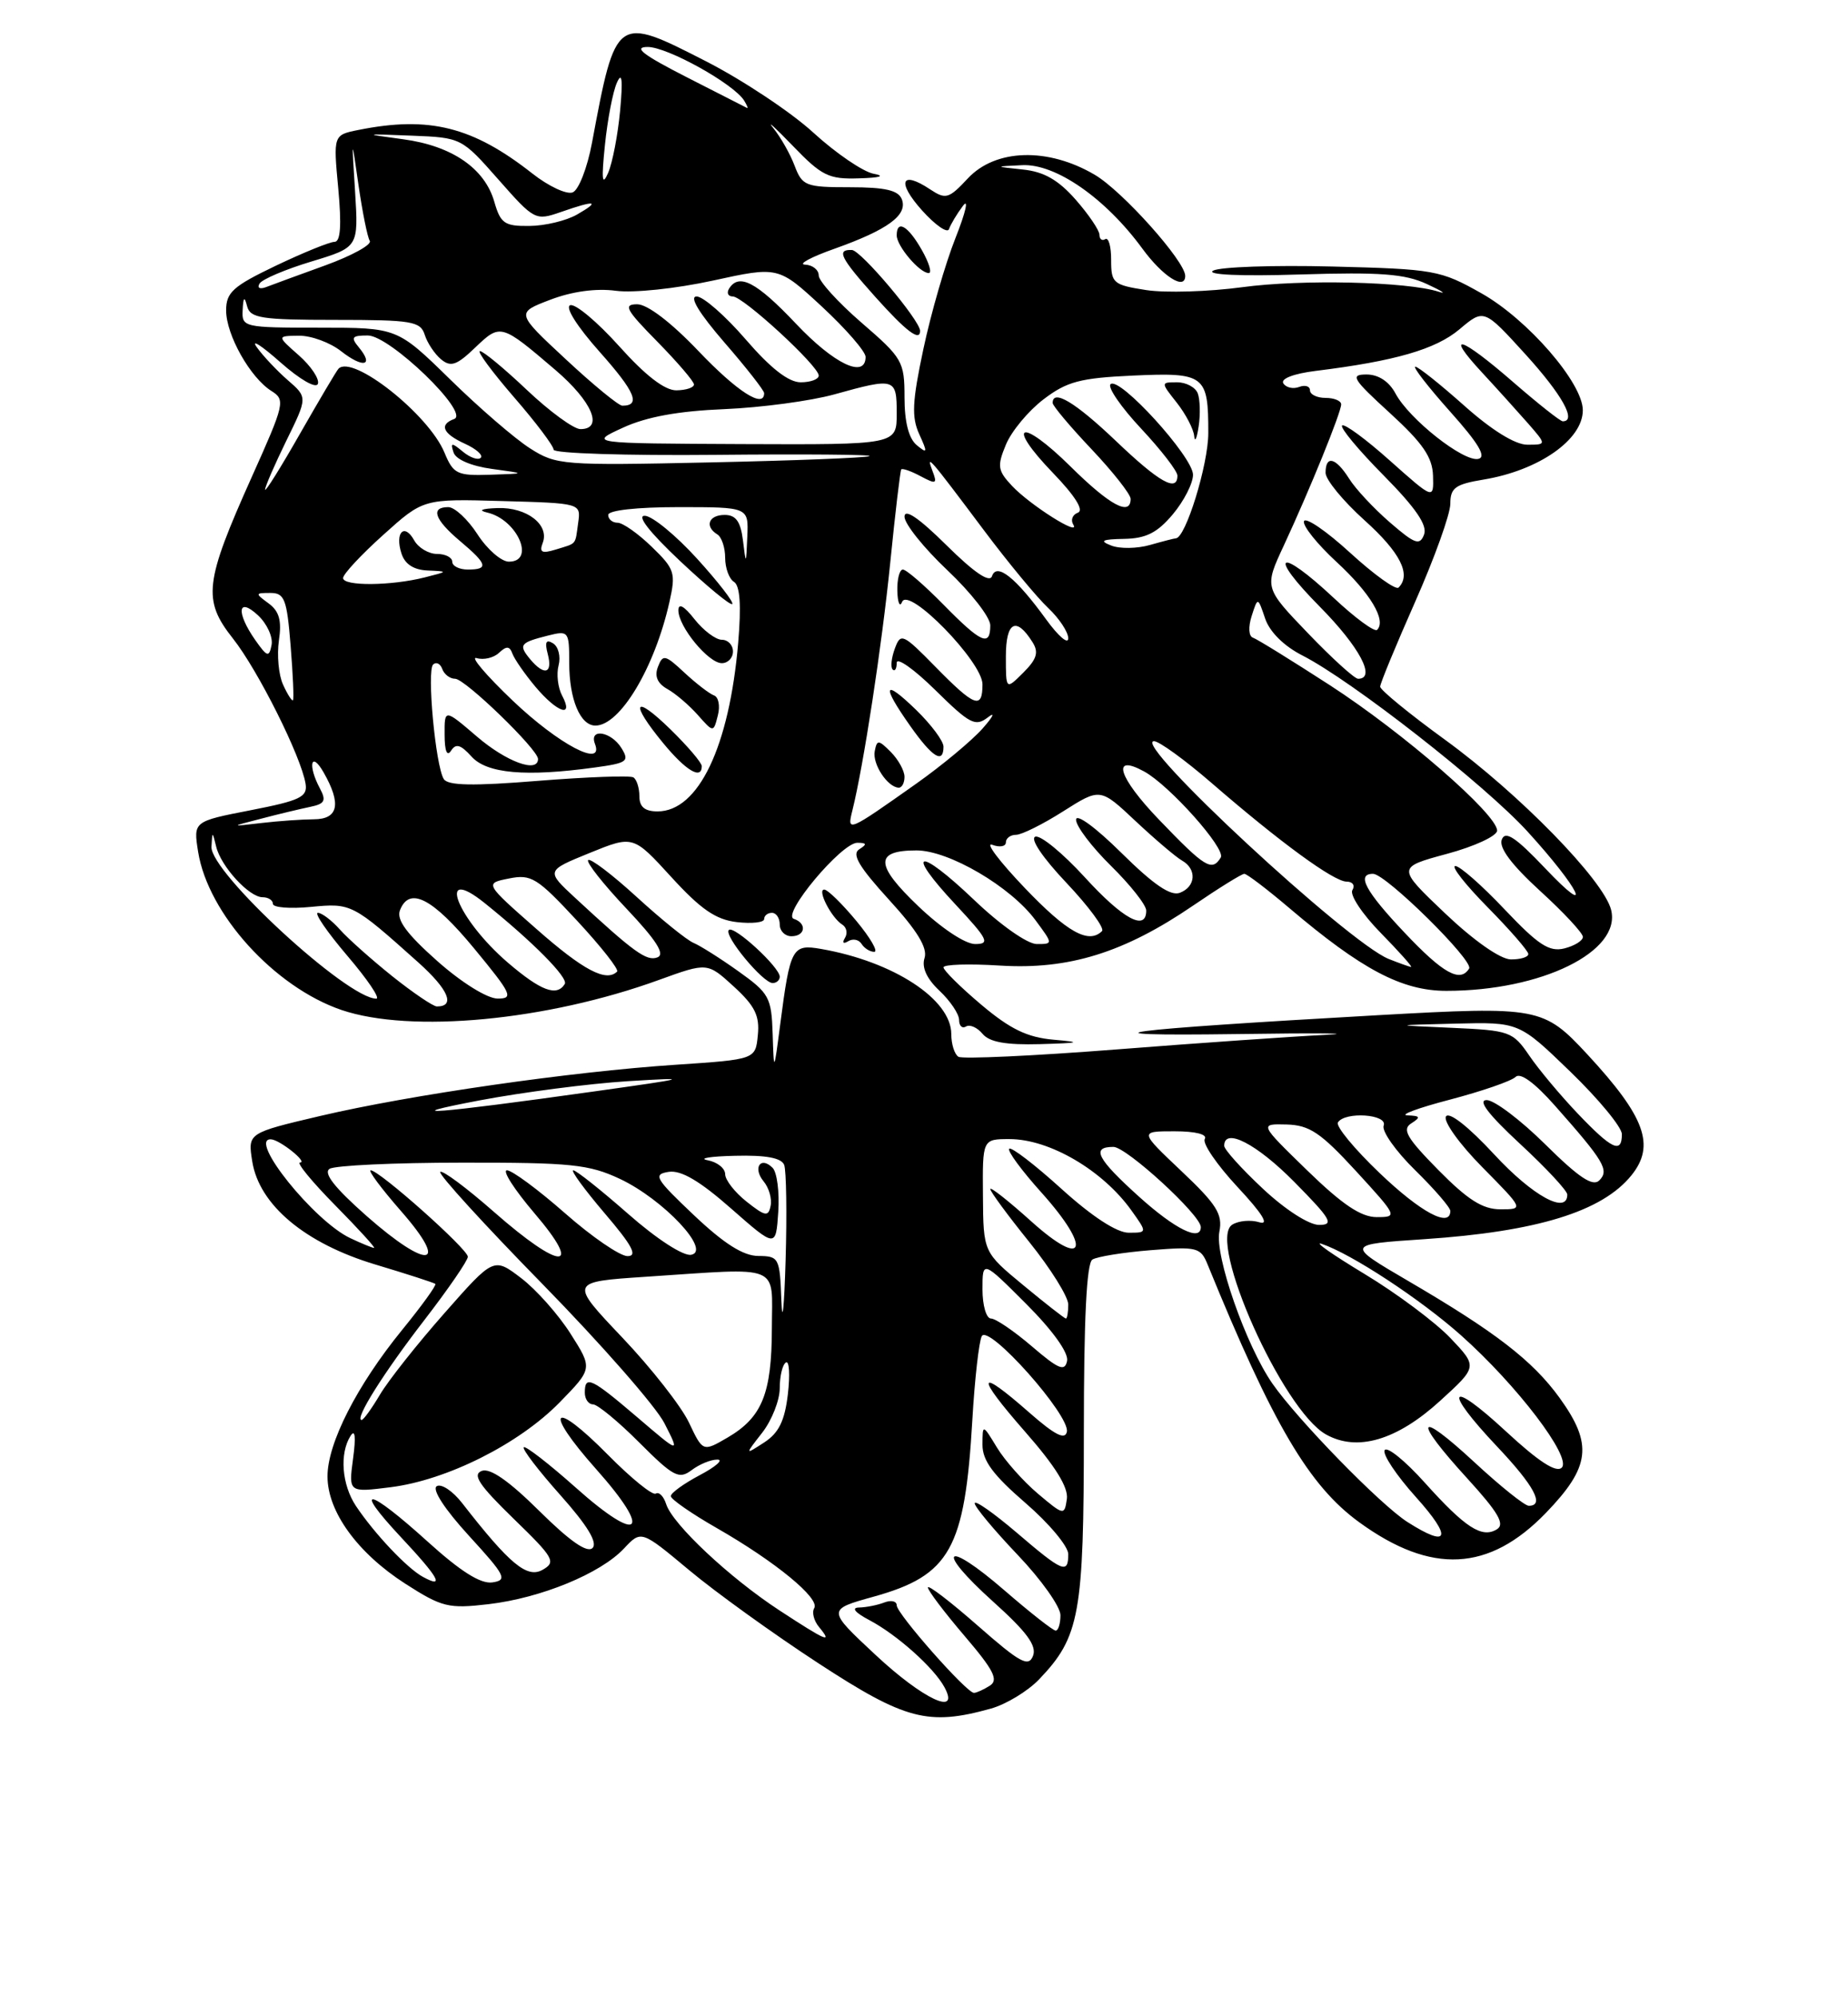 <?xml version="1.0" encoding="UTF-8" standalone="no"?>
<!DOCTYPE svg PUBLIC "-//W3C//DTD SVG 1.1//EN" "http://www.w3.org/Graphics/SVG/1.1/DTD/svg11.dtd" >
<svg xmlns="http://www.w3.org/2000/svg" xmlns:xlink="http://www.w3.org/1999/xlink" version="1.1" viewBox="0 0 237 256">
 <g >
 <path fill="currentColor"
d=" M 127.06 219.00 C 129.01 218.46 131.80 216.77 133.25 215.26 C 138.48 209.80 139.00 206.92 139.00 183.59 C 139.00 169.00 139.35 161.90 140.10 161.44 C 140.71 161.06 144.07 160.52 147.56 160.24 C 153.55 159.76 153.98 159.87 154.89 162.12 C 163.26 182.61 167.88 190.45 174.34 195.13 C 183.58 201.83 190.96 201.45 198.25 193.92 C 203.97 188.00 204.31 185.11 200.00 179.15 C 196.54 174.38 191.76 170.70 180.54 164.15 C 172.59 159.50 172.59 159.50 182.64 158.83 C 197.12 157.86 205.48 155.29 209.23 150.64 C 212.32 146.81 210.99 143.15 203.59 135.16 C 197.96 129.09 197.32 128.97 176.88 130.11 C 143.31 132.00 136.98 132.83 158.50 132.54 C 168.95 132.39 174.12 132.44 170.00 132.64 C 165.88 132.84 153.80 133.68 143.17 134.51 C 132.54 135.34 123.42 135.76 122.92 135.45 C 122.41 135.14 122.00 133.83 122.00 132.54 C 122.00 128.09 114.59 123.25 105.31 121.63 C 101.60 120.98 101.34 121.46 100.07 131.22 C 99.25 137.50 99.25 137.50 99.09 132.50 C 98.94 127.84 98.64 127.30 94.71 124.50 C 92.40 122.85 89.80 121.21 88.94 120.85 C 88.09 120.50 84.81 117.85 81.66 114.97 C 78.51 112.09 75.70 109.96 75.43 110.24 C 75.15 110.51 77.36 113.31 80.33 116.45 C 84.19 120.53 85.33 122.32 84.31 122.71 C 82.93 123.24 81.31 122.07 73.76 115.08 C 70.01 111.61 70.01 111.61 75.61 109.33 C 81.20 107.06 81.20 107.06 86.10 112.42 C 89.87 116.55 91.81 117.88 94.50 118.19 C 96.43 118.41 98.00 118.24 98.00 117.80 C 98.00 117.36 98.45 117.00 99.00 117.00 C 99.55 117.00 100.00 117.67 100.00 118.50 C 100.00 119.33 100.67 120.00 101.50 120.00 C 103.29 120.00 103.51 118.34 101.80 117.77 C 100.20 117.23 107.93 108.00 109.96 108.02 C 111.17 108.03 111.22 108.21 110.19 108.86 C 109.20 109.49 110.18 111.12 114.01 115.32 C 117.64 119.29 118.98 121.49 118.57 122.79 C 118.18 123.99 118.85 125.45 120.49 126.99 C 121.87 128.29 123.00 129.97 123.00 130.73 C 123.00 131.49 123.40 131.87 123.89 131.57 C 124.37 131.27 125.33 131.69 126.01 132.51 C 126.89 133.57 129.00 133.95 133.37 133.83 C 138.57 133.68 138.84 133.59 135.10 133.26 C 131.74 132.96 129.56 131.91 125.85 128.78 C 123.18 126.53 121.00 124.37 121.00 123.99 C 121.00 123.61 124.26 123.51 128.25 123.76 C 137.08 124.31 144.16 122.11 153.03 116.06 C 156.30 113.83 159.25 112.00 159.58 112.00 C 159.91 112.00 162.50 113.97 165.34 116.38 C 174.63 124.27 179.80 127.00 185.49 127.00 C 197.70 127.00 207.96 121.96 206.62 116.62 C 205.67 112.82 194.81 101.71 185.31 94.81 C 180.74 91.49 177.00 88.43 177.00 88.01 C 177.00 87.60 179.03 82.69 181.50 77.11 C 183.97 71.53 186.00 65.88 186.00 64.57 C 186.00 62.53 186.63 62.07 190.25 61.47 C 197.35 60.30 203.00 56.35 202.99 52.58 C 202.99 49.08 195.91 40.93 190.00 37.60 C 184.72 34.62 183.96 34.49 170.83 34.16 C 163.31 33.97 156.45 34.21 155.58 34.69 C 154.64 35.22 159.10 35.42 166.76 35.18 C 177.02 34.86 180.18 35.10 183.00 36.41 C 184.93 37.30 185.60 37.74 184.50 37.39 C 180.45 36.09 166.91 35.78 159.32 36.81 C 155.02 37.39 149.47 37.56 147.00 37.18 C 142.76 36.52 142.50 36.30 142.50 33.33 C 142.51 31.60 142.17 30.40 141.75 30.65 C 141.34 30.91 141.00 30.66 141.00 30.09 C 141.00 29.53 139.63 27.50 137.95 25.59 C 135.73 23.06 133.88 22.01 131.20 21.73 C 127.50 21.34 127.50 21.34 131.11 21.17 C 135.39 20.97 141.77 25.40 146.50 31.86 C 149.12 35.44 152.00 37.27 152.00 35.36 C 152.00 33.49 143.95 24.49 140.41 22.41 C 134.42 18.87 127.68 19.06 124.13 22.86 C 121.67 25.49 121.29 25.60 119.27 24.26 C 115.55 21.79 114.98 23.32 118.25 26.97 C 119.96 28.87 121.52 29.95 121.71 29.36 C 121.91 28.77 122.71 27.43 123.49 26.39 C 124.27 25.35 123.85 27.20 122.54 30.50 C 121.23 33.80 119.38 40.21 118.42 44.74 C 116.99 51.46 116.89 53.46 117.89 55.65 C 118.98 58.04 118.94 58.19 117.56 57.05 C 116.54 56.20 116.00 54.08 116.00 50.94 C 116.00 46.34 115.75 45.90 110.50 41.37 C 107.48 38.76 105.00 36.03 105.00 35.31 C 105.00 34.59 104.21 33.96 103.25 33.92 C 102.29 33.88 103.97 32.96 107.00 31.89 C 113.86 29.45 116.43 27.57 115.66 25.55 C 115.21 24.39 113.55 24.00 109.01 24.00 C 103.32 24.00 102.89 23.83 101.91 21.25 C 101.34 19.74 100.11 17.57 99.18 16.43 C 98.26 15.30 99.37 16.31 101.66 18.68 C 105.39 22.55 106.28 22.99 110.16 22.86 C 112.89 22.78 113.59 22.56 112.03 22.27 C 110.68 22.01 107.21 19.65 104.32 17.01 C 101.44 14.37 95.24 10.26 90.55 7.86 C 79.00 1.95 78.98 1.96 75.92 18.31 C 75.32 21.52 74.21 24.37 73.44 24.66 C 72.67 24.96 70.34 23.87 68.27 22.24 C 60.64 16.24 55.05 14.84 46.00 16.65 C 42.74 17.30 42.74 17.30 43.38 24.15 C 43.82 28.90 43.67 31.00 42.90 31.00 C 42.29 31.00 38.91 32.37 35.39 34.05 C 29.87 36.69 29.00 37.47 29.00 39.80 C 29.01 42.94 32.10 48.42 34.82 50.12 C 36.62 51.25 36.50 51.76 32.29 61.13 C 26.22 74.66 25.96 76.90 29.88 81.85 C 33.09 85.91 38.62 96.96 39.19 100.46 C 39.46 102.15 38.50 102.61 32.14 103.85 C 24.79 105.28 24.79 105.28 25.41 109.19 C 26.69 117.14 35.19 126.51 43.79 129.45 C 52.68 132.47 70.11 130.83 84.51 125.60 C 90.72 123.35 90.72 123.35 94.11 126.45 C 96.81 128.92 97.44 130.19 97.19 132.67 C 96.89 135.79 96.89 135.79 86.69 136.47 C 73.22 137.36 52.65 140.32 41.09 143.03 C 31.77 145.22 31.77 145.22 32.35 148.86 C 33.24 154.45 39.14 159.38 48.15 162.08 C 52.19 163.29 55.65 164.41 55.83 164.56 C 56.01 164.71 54.10 167.36 51.57 170.46 C 45.77 177.58 42.00 184.98 42.00 189.23 C 42.00 193.75 45.85 199.05 51.98 202.99 C 56.69 206.01 57.52 206.21 62.66 205.61 C 69.39 204.82 77.00 201.69 80.02 198.48 C 82.23 196.12 82.23 196.12 88.37 201.24 C 91.74 204.06 99.20 209.43 104.95 213.18 C 116.09 220.45 119.04 221.23 127.06 219.00 Z  M 100.00 125.19 C 100.00 123.97 94.11 118.56 93.47 119.20 C 92.78 119.88 97.84 126.00 99.09 126.00 C 99.59 126.00 100.00 125.63 100.00 125.19 Z  M 109.81 118.02 C 107.99 115.83 106.15 114.03 105.71 114.02 C 104.75 114.00 106.63 117.65 108.02 118.51 C 108.58 118.86 108.73 119.63 108.36 120.22 C 107.98 120.85 108.15 121.02 108.78 120.64 C 109.37 120.27 110.14 120.42 110.49 120.98 C 110.84 121.54 111.57 122.00 112.12 122.00 C 112.66 122.00 111.63 120.21 109.81 118.02 Z  M 118.00 42.41 C 118.00 41.08 110.41 32.08 109.25 32.04 C 107.23 31.97 107.76 33.03 112.25 38.05 C 116.21 42.47 118.00 43.83 118.00 42.41 Z  M 118.20 32.01 C 116.45 28.93 115.00 28.10 115.00 30.17 C 115.00 31.54 117.94 35.00 119.11 35.00 C 119.55 35.00 119.14 33.65 118.20 32.01 Z  M 112.28 212.11 C 106.06 206.31 106.06 206.31 112.04 204.65 C 121.85 201.92 123.74 198.54 124.70 182.00 C 125.00 176.78 125.55 171.94 125.91 171.26 C 126.77 169.65 137.27 181.44 136.82 183.52 C 136.59 184.60 135.26 183.91 132.00 181.05 C 125.27 175.13 125.04 176.18 131.45 183.49 C 135.35 187.93 137.04 190.65 136.82 192.14 C 136.51 194.26 136.43 194.25 133.11 191.45 C 131.24 189.87 128.88 187.22 127.86 185.54 C 126.01 182.50 126.01 182.50 126.00 185.19 C 126.00 187.22 127.37 189.06 131.50 192.63 C 134.53 195.24 137.00 198.20 137.00 199.19 C 137.00 201.80 136.32 201.52 130.36 196.42 C 127.41 193.91 125.00 192.22 125.00 192.68 C 125.00 193.13 127.47 196.10 130.50 199.28 C 133.53 202.45 136.00 205.94 136.00 207.02 C 136.00 208.11 135.72 209.00 135.39 209.00 C 135.05 209.00 132.11 206.69 128.85 203.87 C 121.14 197.19 119.80 198.48 127.37 205.29 C 131.69 209.17 132.99 210.94 132.48 212.24 C 131.90 213.72 130.81 213.12 125.40 208.37 C 121.88 205.28 119.00 203.08 119.00 203.47 C 119.00 203.86 121.11 206.65 123.69 209.67 C 127.45 214.07 128.09 215.33 126.94 216.06 C 126.15 216.56 125.23 216.98 124.91 216.98 C 123.98 217.01 115.00 206.83 115.00 205.76 C 115.00 205.22 114.29 205.06 113.42 205.39 C 112.55 205.73 111.09 206.02 110.17 206.04 C 109.14 206.06 109.64 206.68 111.50 207.66 C 115.01 209.51 119.77 213.75 121.12 216.25 C 123.18 220.05 118.38 217.80 112.28 212.11 Z  M 99.98 206.42 C 93.59 202.25 86.25 195.37 85.43 192.78 C 85.11 191.78 84.52 191.18 84.10 191.44 C 83.68 191.70 80.94 189.47 78.00 186.50 C 70.79 179.20 69.59 180.59 76.45 188.30 C 83.76 196.50 82.09 198.03 73.85 190.68 C 70.40 187.61 67.39 185.28 67.17 185.50 C 66.94 185.72 69.06 188.49 71.88 191.65 C 75.33 195.52 76.67 197.73 75.99 198.41 C 75.31 199.09 73.08 197.54 69.17 193.67 C 65.26 189.80 62.85 188.12 61.78 188.53 C 60.54 189.01 61.46 190.37 65.84 194.63 C 71.06 199.69 71.35 200.21 69.58 201.21 C 67.59 202.33 65.36 200.48 59.28 192.67 C 58.07 191.11 56.60 190.13 56.01 190.49 C 55.37 190.89 57.02 193.43 60.13 196.83 C 64.83 201.96 65.12 202.53 63.15 202.82 C 61.64 203.04 59.07 201.42 54.82 197.57 C 47.18 190.66 45.14 190.30 51.36 196.96 C 56.29 202.22 57.09 203.66 54.25 202.12 C 52.22 201.02 48.04 196.60 45.65 193.03 C 43.84 190.31 43.52 186.31 44.95 184.05 C 45.54 183.12 45.66 184.14 45.28 186.95 C 44.70 191.30 44.70 191.30 50.10 190.62 C 57.32 189.71 66.54 185.09 71.76 179.76 C 76.01 175.41 76.01 175.41 73.18 170.96 C 71.63 168.51 68.77 165.29 66.84 163.82 C 63.32 161.14 63.32 161.14 56.99 168.32 C 53.50 172.27 49.79 176.96 48.73 178.75 C 47.67 180.54 46.61 182.00 46.38 182.00 C 45.40 182.00 49.20 175.95 54.42 169.20 C 57.49 165.22 60.00 161.57 60.00 161.08 C 60.00 160.10 48.64 150.00 47.54 150.00 C 47.16 150.00 48.92 152.36 51.45 155.25 C 57.74 162.43 54.93 162.82 47.03 155.87 C 42.92 152.24 41.43 150.35 42.27 149.81 C 42.95 149.38 50.59 149.02 59.26 149.02 C 73.22 149.00 75.53 149.24 79.50 151.10 C 85.08 153.73 91.28 160.32 88.64 160.83 C 87.64 161.02 84.23 158.82 80.55 155.58 C 77.05 152.51 73.89 150.00 73.52 150.00 C 73.15 150.00 74.96 152.47 77.54 155.50 C 81.08 159.64 81.81 161.00 80.48 161.00 C 79.51 161.00 75.90 158.53 72.46 155.50 C 69.01 152.47 65.66 150.00 65.02 150.00 C 64.37 150.00 65.96 152.47 68.54 155.50 C 74.91 162.95 71.93 162.87 63.38 155.36 C 59.84 152.25 56.73 149.94 56.46 150.21 C 56.19 150.48 62.10 156.96 69.59 164.60 C 77.08 172.25 84.11 180.26 85.21 182.42 C 87.21 186.34 87.21 186.34 81.75 181.67 C 75.82 176.61 75.00 176.22 75.00 178.50 C 75.00 179.32 75.47 180.00 76.05 180.00 C 76.62 180.00 79.30 182.20 81.99 184.90 C 86.37 189.28 87.08 189.65 88.70 188.43 C 89.69 187.68 91.17 187.07 92.00 187.08 C 92.83 187.08 91.81 187.98 89.75 189.07 C 87.69 190.16 86.01 191.37 86.03 191.77 C 86.05 192.17 88.71 194.02 91.95 195.87 C 99.45 200.17 105.19 204.88 104.42 206.12 C 104.10 206.65 104.37 207.74 105.04 208.54 C 106.83 210.71 106.01 210.36 99.98 206.42 Z  M 180.50 195.08 C 177.03 192.87 166.40 181.97 163.17 177.32 C 159.79 172.44 155.76 160.93 156.38 157.87 C 156.82 155.63 156.05 154.39 151.51 150.10 C 146.12 145.00 146.12 145.00 150.62 145.00 C 153.33 145.00 154.87 145.39 154.51 145.99 C 154.17 146.53 156.06 149.29 158.70 152.13 C 161.90 155.56 162.84 157.07 161.50 156.66 C 160.40 156.32 158.84 156.46 158.03 156.97 C 154.78 159.01 164.50 180.76 170.06 183.86 C 174.06 186.10 179.14 184.61 184.69 179.55 C 189.50 175.17 189.50 175.17 186.00 171.49 C 184.07 169.47 179.12 165.77 175.00 163.29 C 170.88 160.80 168.40 159.07 169.50 159.43 C 173.28 160.69 182.16 166.51 187.38 171.16 C 194.57 177.56 201.60 186.80 200.29 188.11 C 199.59 188.81 197.32 187.34 193.13 183.46 C 185.76 176.64 184.98 177.98 192.00 185.41 C 196.76 190.44 198.13 193.00 196.06 193.00 C 195.54 193.00 192.39 190.48 189.06 187.39 C 181.64 180.53 181.12 181.78 188.18 189.50 C 192.15 193.85 193.03 195.36 191.98 196.01 C 190.05 197.20 187.93 195.83 182.69 190.00 C 180.19 187.22 177.89 185.36 177.58 185.87 C 177.27 186.38 179.07 189.09 181.60 191.90 C 186.30 197.13 185.83 198.48 180.50 195.08 Z  M 88.35 182.32 C 87.36 180.24 83.51 175.33 79.79 171.42 C 73.03 164.30 73.03 164.30 82.77 163.65 C 100.48 162.48 99.00 161.88 98.99 170.25 C 98.97 178.63 97.74 181.66 93.32 184.25 C 90.14 186.10 90.14 186.10 88.35 182.32 Z  M 97.76 183.62 C 98.99 182.03 100.00 179.47 100.00 177.92 C 100.00 176.38 100.35 174.90 100.79 174.63 C 101.22 174.36 101.33 176.20 101.04 178.71 C 100.64 182.12 99.87 183.67 98.01 184.88 C 95.51 186.50 95.51 186.50 97.76 183.62 Z  M 132.34 172.57 C 130.05 170.61 127.69 169.00 127.09 169.00 C 126.49 169.00 126.00 167.32 126.00 165.26 C 126.00 161.52 126.00 161.52 131.60 167.12 C 135.00 170.52 137.06 173.39 136.85 174.43 C 136.56 175.83 135.77 175.51 132.34 172.57 Z  M 100.21 166.75 C 100.01 161.20 99.90 161.00 97.25 160.98 C 95.32 160.97 92.86 159.41 89.00 155.76 C 84.02 151.04 83.71 150.52 85.76 150.20 C 87.35 149.96 89.74 151.36 93.76 154.90 C 99.50 159.94 99.50 159.94 99.81 155.33 C 99.98 152.80 99.65 150.25 99.08 149.68 C 97.53 148.13 96.51 149.71 97.94 151.43 C 98.61 152.24 99.02 153.64 98.83 154.55 C 98.54 155.98 98.15 155.92 95.75 154.02 C 94.24 152.83 93.00 151.24 93.00 150.50 C 93.00 149.75 91.99 148.94 90.75 148.71 C 89.51 148.47 91.10 148.21 94.28 148.14 C 98.24 148.04 100.22 148.41 100.57 149.31 C 100.84 150.04 100.93 155.55 100.75 161.56 C 100.57 167.58 100.33 169.91 100.21 166.75 Z  M 131.26 164.75 C 126.11 160.50 126.11 160.50 126.06 153.25 C 126.00 146.00 126.00 146.00 129.47 146.00 C 134.60 146.00 141.44 150.01 145.11 155.16 C 147.14 158.00 147.14 158.00 144.74 158.00 C 143.23 158.00 140.04 155.92 136.13 152.38 C 132.71 149.28 129.70 146.97 129.43 147.24 C 129.16 147.50 131.02 150.03 133.55 152.84 C 140.09 160.12 139.16 162.76 132.25 156.54 C 129.36 153.94 127.00 152.08 127.00 152.40 C 127.00 152.73 129.25 155.78 132.00 159.19 C 134.75 162.61 137.00 166.21 137.00 167.20 C 137.00 168.19 136.86 169.00 136.70 169.00 C 136.53 169.00 134.09 167.09 131.26 164.75 Z  M 44.93 158.70 C 40.28 156.52 31.75 145.90 34.75 146.03 C 35.87 146.08 39.53 149.00 38.48 149.00 C 37.98 149.00 40.01 151.47 43.00 154.50 C 45.99 157.53 48.22 159.98 47.97 159.95 C 47.71 159.93 46.35 159.37 44.93 158.70 Z  M 146.11 153.41 C 140.69 148.53 139.89 147.00 142.79 147.00 C 144.47 147.00 154.00 155.74 154.00 157.28 C 154.00 159.17 150.73 157.57 146.11 153.41 Z  M 161.96 152.36 C 159.23 149.81 157.00 147.34 157.00 146.86 C 157.00 144.46 161.16 146.60 166.00 151.50 C 170.71 156.27 171.13 157.00 169.17 157.00 C 167.87 157.00 164.83 155.05 161.96 152.36 Z  M 167.65 150.02 C 161.50 144.04 161.50 144.04 165.00 144.13 C 167.94 144.21 169.37 145.17 173.91 150.11 C 179.22 155.90 179.27 156.00 176.56 156.00 C 174.54 156.00 172.15 154.39 167.65 150.02 Z  M 176.95 150.37 C 173.70 147.27 171.29 144.35 171.58 143.87 C 172.47 142.43 178.01 142.81 177.45 144.27 C 177.18 144.97 178.99 147.54 181.48 149.98 C 183.97 152.42 186.00 154.77 186.00 155.21 C 186.00 157.42 182.23 155.41 176.95 150.37 Z  M 184.46 149.96 C 180.40 145.84 179.77 144.75 181.00 143.98 C 182.24 143.19 182.15 143.02 180.50 142.96 C 179.40 142.92 181.86 142.01 185.96 140.94 C 190.06 139.86 193.84 138.56 194.37 138.03 C 194.97 137.43 196.82 138.78 199.41 141.71 C 205.72 148.83 206.41 149.99 205.11 151.29 C 204.27 152.13 202.49 150.94 198.21 146.71 C 195.04 143.57 191.64 141.00 190.66 141.00 C 189.47 141.00 190.87 142.84 194.94 146.61 C 198.27 149.69 201.00 152.62 201.00 153.11 C 201.00 155.72 196.56 153.29 191.66 148.00 C 188.33 144.40 185.84 142.45 185.44 143.10 C 185.07 143.70 187.16 146.63 190.10 149.60 C 195.43 155.00 195.43 155.00 192.43 155.00 C 190.14 155.00 188.24 153.79 184.46 149.96 Z  M 202.36 142.75 C 200.13 140.41 197.32 137.06 196.12 135.29 C 194.01 132.21 193.61 132.07 186.21 131.74 C 178.50 131.40 178.50 131.40 186.65 131.20 C 194.81 131.00 194.81 131.00 201.40 137.37 C 205.03 140.88 208.00 144.48 208.00 145.37 C 208.00 147.92 206.73 147.33 202.36 142.75 Z  M 61.50 141.04 C 67.00 140.00 75.55 138.89 80.50 138.58 C 88.83 138.07 88.49 138.17 76.00 139.92 C 55.92 142.74 50.24 143.18 61.50 141.04 Z  M 50.34 125.15 C 47.68 123.02 44.64 120.32 43.60 119.15 C 42.55 117.97 41.27 117.00 40.77 117.00 C 40.26 117.00 41.96 119.47 44.54 122.50 C 47.13 125.53 48.80 128.00 48.26 128.00 C 44.53 128.00 26.93 111.79 27.12 108.53 C 27.23 106.52 27.24 106.52 27.72 108.50 C 28.33 111.06 31.95 115.00 33.67 115.00 C 34.40 115.00 35.00 115.38 35.00 115.85 C 35.00 116.32 37.19 116.50 39.86 116.24 C 45.08 115.74 45.20 115.80 53.66 123.37 C 57.52 126.83 58.44 129.00 56.03 129.00 C 55.56 129.00 53.00 127.27 50.34 125.15 Z  M 56.07 123.17 C 52.17 119.71 50.83 117.90 51.29 116.68 C 52.49 113.57 55.47 115.10 60.81 121.57 C 65.63 127.41 65.91 128.00 63.81 127.99 C 62.48 127.98 59.19 125.94 56.07 123.17 Z  M 65.15 123.40 C 58.63 117.81 55.83 110.67 62.16 115.75 C 68.34 120.72 72.91 125.33 72.43 126.12 C 71.41 127.77 69.37 127.01 65.15 123.40 Z  M 68.82 119.09 C 62.14 113.22 62.14 113.22 65.27 112.60 C 68.13 112.02 68.89 112.50 74.01 118.01 C 77.09 121.33 79.40 124.26 79.14 124.53 C 77.75 125.91 74.83 124.38 68.82 119.09 Z  M 180.15 119.56 C 175.10 114.23 173.91 112.00 176.09 112.00 C 177.72 112.00 189.03 123.15 188.41 124.14 C 187.27 125.99 185.08 124.78 180.15 119.56 Z  M 178.09 122.91 C 172.87 120.82 145.02 95.00 148.00 95.00 C 148.65 95.00 151.96 97.40 155.35 100.33 C 164.15 107.95 171.06 113.00 172.70 113.00 C 173.48 113.00 173.81 113.49 173.44 114.09 C 173.07 114.69 174.71 117.17 177.09 119.59 C 179.47 122.02 181.21 123.97 180.96 123.94 C 180.71 123.90 179.42 123.44 178.09 122.91 Z  M 185.32 117.06 C 179.14 111.18 179.14 111.18 185.57 109.44 C 189.11 108.49 192.00 107.14 192.00 106.46 C 192.00 104.37 180.01 93.95 170.56 87.83 C 165.64 84.65 161.20 81.90 160.68 81.73 C 160.14 81.55 160.07 80.36 160.52 78.96 C 161.31 76.50 161.31 76.50 162.25 79.28 C 162.83 80.99 164.66 82.81 167.04 84.02 C 173.39 87.26 190.37 100.53 195.89 106.57 C 202.61 113.93 204.60 118.07 198.15 111.28 C 194.38 107.31 193.05 106.43 192.60 107.61 C 192.20 108.64 193.84 110.83 197.50 114.18 C 200.53 116.94 203.00 119.60 203.00 120.08 C 203.00 120.57 201.93 121.23 200.63 121.56 C 198.69 122.04 197.30 121.14 192.98 116.58 C 190.08 113.51 187.23 111.00 186.64 111.00 C 186.05 111.00 187.92 113.38 190.78 116.28 C 193.65 119.19 196.00 121.89 196.00 122.28 C 196.00 122.68 194.99 122.98 193.75 122.97 C 192.40 122.94 189.02 120.57 185.32 117.06 Z  M 117.77 116.15 C 112.20 110.84 112.14 109.00 117.54 109.00 C 121.69 109.00 129.63 113.65 132.80 117.95 C 135.06 121.00 135.06 121.00 132.96 121.00 C 131.76 121.00 128.28 118.55 124.92 115.34 C 117.70 108.46 115.95 108.89 122.54 115.93 C 126.71 120.40 127.01 121.00 125.06 121.00 C 123.78 121.00 120.71 118.96 117.77 116.15 Z  M 131.42 113.81 C 128.17 110.41 126.29 107.92 127.25 108.28 C 128.21 108.64 129.00 108.50 129.00 107.97 C 129.00 107.44 129.59 107.00 130.30 107.00 C 131.02 107.00 133.74 105.65 136.35 103.99 C 141.10 100.98 141.10 100.98 145.63 105.24 C 148.13 107.58 150.81 109.86 151.59 110.30 C 153.51 111.39 153.37 113.64 151.32 114.43 C 150.13 114.89 147.94 113.39 143.82 109.32 C 140.50 106.04 138.00 104.21 138.00 105.07 C 138.00 105.90 140.03 108.57 142.50 111.00 C 144.97 113.43 147.00 116.00 147.00 116.71 C 147.00 119.42 144.01 117.80 139.10 112.42 C 136.29 109.35 133.45 107.02 132.78 107.24 C 132.06 107.48 133.71 109.93 136.77 113.16 C 139.64 116.20 141.69 118.98 141.33 119.34 C 139.62 121.04 136.87 119.51 131.42 113.81 Z  M 148.65 105.07 C 143.41 99.62 142.46 96.54 146.73 98.88 C 149.99 100.66 157.24 108.80 156.56 109.91 C 155.42 111.75 154.55 111.21 148.65 105.07 Z  M 33.50 104.93 C 35.70 104.35 38.52 103.68 39.77 103.42 C 41.66 103.03 41.87 102.63 41.02 101.04 C 39.44 98.08 39.89 96.18 41.50 99.00 C 43.81 103.04 43.40 105.00 40.25 105.01 C 38.74 105.02 35.70 105.23 33.50 105.49 C 29.50 105.96 29.50 105.96 33.50 104.93 Z  M 109.31 103.90 C 110.75 98.12 113.09 82.84 114.17 72.13 C 114.81 65.73 115.45 60.35 115.58 60.17 C 115.72 59.99 116.84 60.38 118.07 61.04 C 120.06 62.10 120.23 62.03 119.59 60.37 C 118.72 58.08 119.11 58.53 126.21 68.00 C 129.30 72.12 133.00 76.59 134.42 77.92 C 135.84 79.26 137.00 81.01 137.00 81.82 C 137.00 82.64 135.73 81.55 134.17 79.40 C 130.27 74.03 127.82 72.07 127.22 73.85 C 126.92 74.74 124.93 73.39 121.38 69.88 C 117.84 66.38 116.00 65.13 116.00 66.23 C 116.00 67.14 118.47 70.23 121.50 73.09 C 124.53 75.95 127.00 79.12 127.00 80.15 C 127.00 82.94 125.84 82.43 121.00 77.50 C 118.57 75.03 116.23 73.00 115.79 73.00 C 115.36 73.00 115.04 74.24 115.08 75.75 C 115.12 77.26 115.40 77.89 115.69 77.15 C 116.51 75.11 126.00 84.84 126.00 87.71 C 126.00 90.97 125.00 90.60 119.99 85.49 C 115.78 81.20 115.51 81.08 114.76 83.13 C 114.32 84.32 114.19 85.53 114.48 85.81 C 114.77 86.10 115.00 85.71 115.00 84.95 C 115.00 84.20 117.23 85.77 119.95 88.45 C 124.39 92.82 125.09 93.18 126.70 91.94 C 127.69 91.18 127.38 91.83 126.00 93.39 C 124.62 94.94 120.80 98.12 117.50 100.45 C 108.71 106.66 108.61 106.70 109.31 103.90 Z  M 116.00 99.57 C 116.00 98.79 115.21 97.36 114.25 96.39 C 112.65 94.79 112.47 94.79 112.18 96.29 C 111.87 97.93 113.81 100.89 115.25 100.96 C 115.66 100.98 116.00 100.36 116.00 99.57 Z  M 121.00 95.70 C 121.00 94.98 119.42 92.87 117.50 91.00 C 113.30 86.93 113.00 87.76 116.75 93.07 C 119.59 97.09 121.00 97.96 121.00 95.70 Z  M 82.00 102.06 C 82.00 100.99 81.65 99.90 81.23 99.64 C 80.81 99.38 75.32 99.58 69.04 100.08 C 60.66 100.76 57.43 100.70 56.91 99.85 C 55.85 98.13 54.72 85.94 55.55 85.17 C 55.95 84.80 56.47 85.06 56.72 85.75 C 56.97 86.44 57.71 87.00 58.37 87.00 C 59.64 87.00 69.00 96.06 69.00 97.28 C 69.00 99.13 64.95 97.65 61.18 94.42 C 57.00 90.84 57.00 90.84 57.02 94.17 C 57.02 96.25 57.33 97.02 57.84 96.23 C 58.46 95.25 59.08 95.43 60.48 96.98 C 62.44 99.15 67.44 99.59 76.29 98.37 C 80.45 97.80 80.75 97.58 79.69 95.87 C 78.36 93.74 75.52 93.30 76.30 95.34 C 77.51 98.50 71.67 95.43 65.76 89.81 C 62.32 86.53 60.23 84.07 61.13 84.35 C 62.02 84.62 63.32 84.32 64.00 83.67 C 64.96 82.77 65.36 82.80 65.72 83.79 C 65.98 84.49 67.31 86.41 68.68 88.04 C 71.48 91.36 73.64 92.07 72.09 89.16 C 71.55 88.15 71.34 86.40 71.64 85.27 C 71.93 84.15 71.61 82.88 70.93 82.46 C 70.03 81.90 69.84 82.29 70.25 83.84 C 70.91 86.35 69.80 86.66 67.98 84.48 C 66.47 82.65 66.68 82.37 70.25 81.47 C 72.92 80.80 73.00 80.90 73.00 84.96 C 73.00 89.62 74.41 93.00 76.36 93.00 C 79.52 93.00 83.96 85.59 85.85 77.17 C 86.69 73.43 86.54 72.94 83.58 70.08 C 81.83 68.38 79.86 67.00 79.20 67.00 C 78.54 67.00 78.00 66.55 78.00 66.00 C 78.00 65.41 81.67 65.00 87.00 65.00 C 96.00 65.00 96.00 65.00 95.84 68.75 C 95.68 72.44 95.67 72.45 95.28 69.25 C 94.98 66.84 94.37 66.00 92.94 66.00 C 90.88 66.00 90.33 67.47 92.00 68.50 C 92.55 68.84 93.00 70.19 93.00 71.50 C 93.00 72.81 93.51 74.20 94.13 74.58 C 94.90 75.06 95.08 77.57 94.67 82.39 C 93.53 95.71 89.57 104.00 84.33 104.00 C 82.69 104.00 82.00 103.42 82.00 102.06 Z  M 90.00 98.20 C 90.00 97.76 88.20 95.65 86.00 93.50 C 81.27 88.88 80.70 89.97 85.07 95.27 C 87.97 98.79 90.00 99.99 90.00 98.20 Z  M 91.56 89.13 C 90.98 88.92 89.28 87.61 87.78 86.22 C 85.30 83.90 85.00 83.84 84.38 85.47 C 83.91 86.67 84.31 87.59 85.58 88.31 C 86.63 88.89 88.38 90.39 89.49 91.64 C 91.50 93.91 91.50 93.91 92.06 91.70 C 92.38 90.49 92.15 89.33 91.56 89.13 Z  M 94.00 83.50 C 94.00 82.67 93.36 82.00 92.57 82.00 C 91.79 82.00 90.21 80.81 89.07 79.37 C 87.73 77.66 87.00 77.26 87.00 78.23 C 87.00 80.32 90.85 85.00 92.57 85.00 C 93.36 85.00 94.00 84.33 94.00 83.50 Z  M 89.41 71.62 C 86.71 68.65 83.70 66.17 82.72 66.11 C 81.60 66.04 83.24 68.16 87.22 71.91 C 90.68 75.16 93.68 77.64 93.91 77.42 C 94.13 77.20 92.11 74.59 89.41 71.62 Z  M 36.30 87.75 C 35.73 86.51 35.50 83.96 35.77 82.09 C 36.15 79.54 35.81 78.34 34.45 77.34 C 32.70 76.06 32.71 76.00 34.67 76.00 C 36.49 76.00 36.79 76.78 37.27 82.75 C 37.57 86.46 37.71 89.61 37.57 89.75 C 37.44 89.89 36.86 88.99 36.30 87.75 Z  M 129.00 84.14 C 129.00 79.68 130.32 78.97 132.41 82.30 C 133.24 83.60 132.98 84.47 131.24 86.21 C 129.00 88.44 129.00 88.44 129.00 84.14 Z  M 167.74 81.16 C 162.13 75.32 162.13 75.32 164.65 69.91 C 167.98 62.75 172.00 52.86 172.00 51.83 C 172.00 51.37 171.10 51.00 170.00 51.00 C 168.90 51.00 168.00 50.56 168.00 50.03 C 168.00 49.50 167.37 49.30 166.60 49.60 C 165.83 49.89 164.92 49.68 164.58 49.13 C 164.22 48.54 165.91 47.89 168.73 47.54 C 178.92 46.28 184.11 44.78 187.17 42.21 C 190.31 39.56 190.31 39.56 195.66 45.44 C 200.35 50.61 202.24 54.00 200.42 54.00 C 200.10 54.00 197.26 51.75 194.09 49.00 C 187.32 43.11 185.14 42.43 190.07 47.75 C 191.98 49.81 194.62 52.74 195.95 54.25 C 198.35 57.00 198.35 57.00 195.87 57.00 C 194.32 57.00 191.31 55.14 187.79 52.00 C 184.70 49.25 181.88 47.00 181.51 47.00 C 181.14 47.00 183.15 49.59 185.97 52.75 C 189.64 56.85 190.67 58.59 189.58 58.82 C 187.68 59.21 180.73 53.73 178.97 50.44 C 178.14 48.89 176.78 48.00 175.25 48.00 C 173.11 48.00 173.44 48.55 178.27 52.96 C 182.48 56.81 183.71 58.61 183.78 60.98 C 183.87 64.04 183.87 64.04 178.25 59.04 C 175.16 56.28 172.41 54.26 172.12 54.54 C 171.84 54.82 174.24 57.70 177.45 60.94 C 181.57 65.11 183.09 67.33 182.63 68.52 C 182.08 69.96 181.46 69.74 178.24 66.95 C 176.18 65.17 173.83 62.65 173.02 61.35 C 171.30 58.63 170.00 58.30 170.00 60.60 C 170.00 61.48 172.25 64.22 175.00 66.69 C 179.58 70.81 181.02 73.65 179.36 75.31 C 179.01 75.66 176.21 73.65 173.15 70.85 C 170.09 68.05 167.42 66.23 167.23 66.81 C 167.04 67.38 168.92 69.73 171.40 72.02 C 175.74 76.02 177.83 79.51 176.61 80.73 C 176.29 81.04 173.79 79.21 171.06 76.65 C 163.93 69.98 162.47 70.90 169.28 77.78 C 174.36 82.92 176.53 87.00 174.17 87.00 C 173.72 87.00 170.82 84.37 167.74 81.16 Z  M 32.73 82.03 C 30.25 78.48 30.48 76.44 33.09 78.87 C 34.24 79.94 35.02 81.65 34.83 82.66 C 34.51 84.29 34.27 84.22 32.73 82.03 Z  M 44.00 74.09 C 44.00 73.59 46.32 71.10 49.15 68.56 C 54.29 63.93 54.29 63.93 64.40 64.22 C 74.50 64.50 74.50 64.50 74.15 67.00 C 73.74 69.94 74.04 69.58 71.26 70.44 C 69.49 70.98 69.14 70.80 69.60 69.59 C 70.50 67.26 67.55 64.99 63.82 65.12 C 61.75 65.19 61.25 65.41 62.50 65.70 C 66.35 66.60 68.72 72.01 65.25 71.99 C 64.29 71.98 62.48 70.41 61.24 68.49 C 60.00 66.57 58.31 65.00 57.49 65.00 C 55.17 65.00 55.72 66.59 59.00 69.35 C 62.52 72.31 62.71 73.00 60.00 73.00 C 58.90 73.00 58.00 72.55 58.00 72.00 C 58.00 71.45 57.12 71.00 56.05 71.00 C 54.98 71.00 53.66 70.22 53.12 69.26 C 51.86 66.99 50.62 68.24 51.48 70.92 C 51.91 72.30 53.04 73.04 54.82 73.12 C 57.50 73.24 57.50 73.24 54.50 74.00 C 50.18 75.10 44.00 75.15 44.00 74.09 Z  M 142.50 69.92 C 140.95 69.32 141.32 69.12 144.16 69.07 C 146.97 69.02 148.42 68.29 150.41 65.92 C 151.83 64.23 153.00 61.95 153.00 60.85 C 153.00 58.56 143.52 48.15 142.42 49.25 C 142.02 49.64 143.79 52.21 146.35 54.94 C 148.91 57.68 151.00 60.38 151.00 60.96 C 151.00 63.14 148.66 61.82 143.09 56.50 C 137.90 51.56 135.00 49.82 135.00 51.65 C 135.00 52.01 137.25 54.69 140.00 57.59 C 142.75 60.50 145.00 63.36 145.00 63.94 C 145.00 66.21 142.34 64.78 137.31 59.81 C 130.88 53.46 128.86 54.21 135.06 60.64 C 137.87 63.55 139.04 65.42 138.24 65.71 C 137.55 65.96 137.28 66.65 137.64 67.23 C 138.66 68.88 132.13 64.76 129.80 62.29 C 127.94 60.31 127.86 59.75 129.01 56.98 C 129.72 55.27 131.88 52.67 133.82 51.19 C 136.82 48.90 138.52 48.45 145.29 48.14 C 154.52 47.72 154.97 48.07 154.96 55.50 C 154.96 59.56 152.04 69.00 150.79 69.00 C 150.62 69.00 149.14 69.38 147.49 69.85 C 145.85 70.32 143.60 70.36 142.50 69.92 Z  M 153.61 50.42 C 153.31 49.64 152.12 49.00 150.96 49.00 C 148.85 49.00 148.85 49.00 150.93 51.63 C 152.07 53.08 153.07 55.00 153.15 55.88 C 153.23 56.77 153.49 56.22 153.72 54.67 C 153.96 53.11 153.90 51.19 153.61 50.42 Z  M 34.00 62.75 C 34.00 62.36 35.23 59.54 36.72 56.49 C 39.45 50.93 39.45 50.93 36.90 48.72 C 35.50 47.50 33.71 45.60 32.93 44.50 C 32.14 43.40 33.50 44.26 35.94 46.42 C 38.47 48.66 40.55 49.85 40.77 49.19 C 40.98 48.56 39.88 46.92 38.33 45.55 C 35.50 43.06 35.50 43.06 38.34 43.03 C 39.91 43.01 42.34 43.91 43.74 45.01 C 46.57 47.23 48.01 46.92 46.02 44.52 C 44.95 43.23 45.12 43.00 47.17 43.00 C 50.00 43.00 60.30 52.95 58.25 53.70 C 56.28 54.43 56.78 55.58 59.63 56.88 C 61.08 57.54 61.99 58.35 61.65 58.68 C 61.32 59.01 60.29 58.66 59.36 57.89 C 57.91 56.69 57.74 56.71 58.17 58.00 C 58.46 58.89 60.44 59.74 63.08 60.10 C 67.50 60.70 67.50 60.70 62.87 60.85 C 58.62 60.99 58.14 60.76 57.00 58.01 C 54.99 53.14 45.25 45.42 43.42 47.25 C 43.18 47.48 40.97 51.23 38.49 55.56 C 36.02 59.90 34.00 63.13 34.00 62.75 Z  M 67.98 57.47 C 66.07 56.26 61.45 52.28 57.73 48.63 C 50.95 42.00 50.95 42.00 40.98 42.00 C 31.26 42.00 31.00 41.94 31.12 39.75 C 31.20 38.06 31.35 37.93 31.69 39.25 C 32.09 40.78 33.50 41.00 43.01 41.00 C 52.82 41.00 53.92 41.18 54.47 42.91 C 54.80 43.96 55.75 45.38 56.57 46.06 C 57.81 47.09 58.58 46.82 60.95 44.54 C 64.19 41.45 64.26 41.47 71.25 47.44 C 75.95 51.46 77.45 55.00 74.44 55.00 C 73.58 55.00 70.50 52.75 67.59 50.00 C 64.69 47.25 61.97 45.00 61.55 45.00 C 61.14 45.00 63.10 47.65 65.90 50.89 C 68.71 54.12 71.00 57.16 71.00 57.64 C 71.00 58.11 80.34 58.41 91.75 58.30 C 103.16 58.19 112.05 58.26 111.50 58.47 C 110.95 58.68 101.72 59.04 90.98 59.27 C 72.17 59.68 71.33 59.61 67.98 57.47 Z  M 79.91 54.81 C 82.93 53.42 87.02 52.68 92.91 52.44 C 97.63 52.24 103.97 51.39 107.00 50.55 C 114.81 48.38 115.00 48.44 115.00 53.00 C 115.00 57.00 115.00 57.00 95.25 56.92 C 75.50 56.83 75.50 56.83 79.91 54.81 Z  M 72.56 46.05 C 66.16 40.10 66.16 40.10 70.57 38.42 C 73.37 37.35 76.45 36.93 78.98 37.27 C 81.23 37.57 86.66 37.00 91.40 35.97 C 99.82 34.13 99.82 34.13 105.42 39.31 C 108.50 42.17 111.01 45.06 111.01 45.75 C 110.99 48.58 106.97 46.66 102.09 41.50 C 97.02 36.14 94.76 34.96 93.50 37.00 C 93.16 37.55 93.38 38.00 93.98 38.00 C 95.31 38.00 105.00 46.91 105.00 48.14 C 105.00 48.61 103.96 49.00 102.69 49.00 C 101.13 49.00 98.83 47.21 95.63 43.50 C 93.02 40.48 90.19 38.00 89.34 38.00 C 88.36 38.00 89.64 40.12 92.90 43.89 C 95.71 47.12 98.00 50.05 98.00 50.39 C 98.00 52.42 94.56 50.22 89.58 45.00 C 86.07 41.32 83.03 39.00 81.72 39.00 C 79.89 39.00 80.26 39.69 84.29 43.78 C 86.88 46.42 89.00 48.89 89.00 49.28 C 89.00 49.68 87.99 50.01 86.75 50.03 C 85.26 50.05 82.78 48.14 79.42 44.39 C 76.62 41.27 73.79 38.90 73.13 39.12 C 72.43 39.36 74.01 41.85 76.93 45.13 C 81.47 50.23 82.21 52.00 79.81 52.00 C 79.34 52.00 76.07 49.32 72.56 46.05 Z  M 33.29 36.34 C 33.63 35.79 36.62 34.52 39.94 33.52 C 45.98 31.69 45.98 31.69 45.54 24.59 C 45.09 17.50 45.09 17.50 45.98 23.75 C 46.48 27.18 47.12 30.39 47.42 30.87 C 47.72 31.35 45.16 32.76 41.73 34.01 C 38.30 35.25 34.86 36.51 34.09 36.81 C 33.30 37.10 32.95 36.90 33.29 36.34 Z  M 63.39 25.85 C 62.16 21.57 57.95 18.69 51.71 17.85 C 46.51 17.15 46.51 17.14 52.84 17.39 C 59.15 17.64 59.21 17.67 63.90 22.99 C 68.54 28.25 68.66 28.31 71.95 27.17 C 76.36 25.63 77.07 25.74 74.00 27.50 C 72.62 28.29 69.88 28.95 67.89 28.96 C 64.70 29.00 64.19 28.64 63.39 25.85 Z  M 77.58 18.59 C 77.91 15.34 78.60 11.74 79.12 10.59 C 79.77 9.13 79.89 10.20 79.53 14.16 C 79.24 17.27 78.55 20.87 77.99 22.16 C 77.22 23.93 77.12 23.05 77.58 18.59 Z  M 88.00 9.86 C 82.44 7.02 81.16 6.03 83.05 6.02 C 85.57 6.00 94.11 10.75 95.44 12.90 C 95.81 13.51 95.98 13.93 95.81 13.84 C 95.64 13.75 92.12 11.96 88.00 9.86 Z "/>
</g>
</svg>